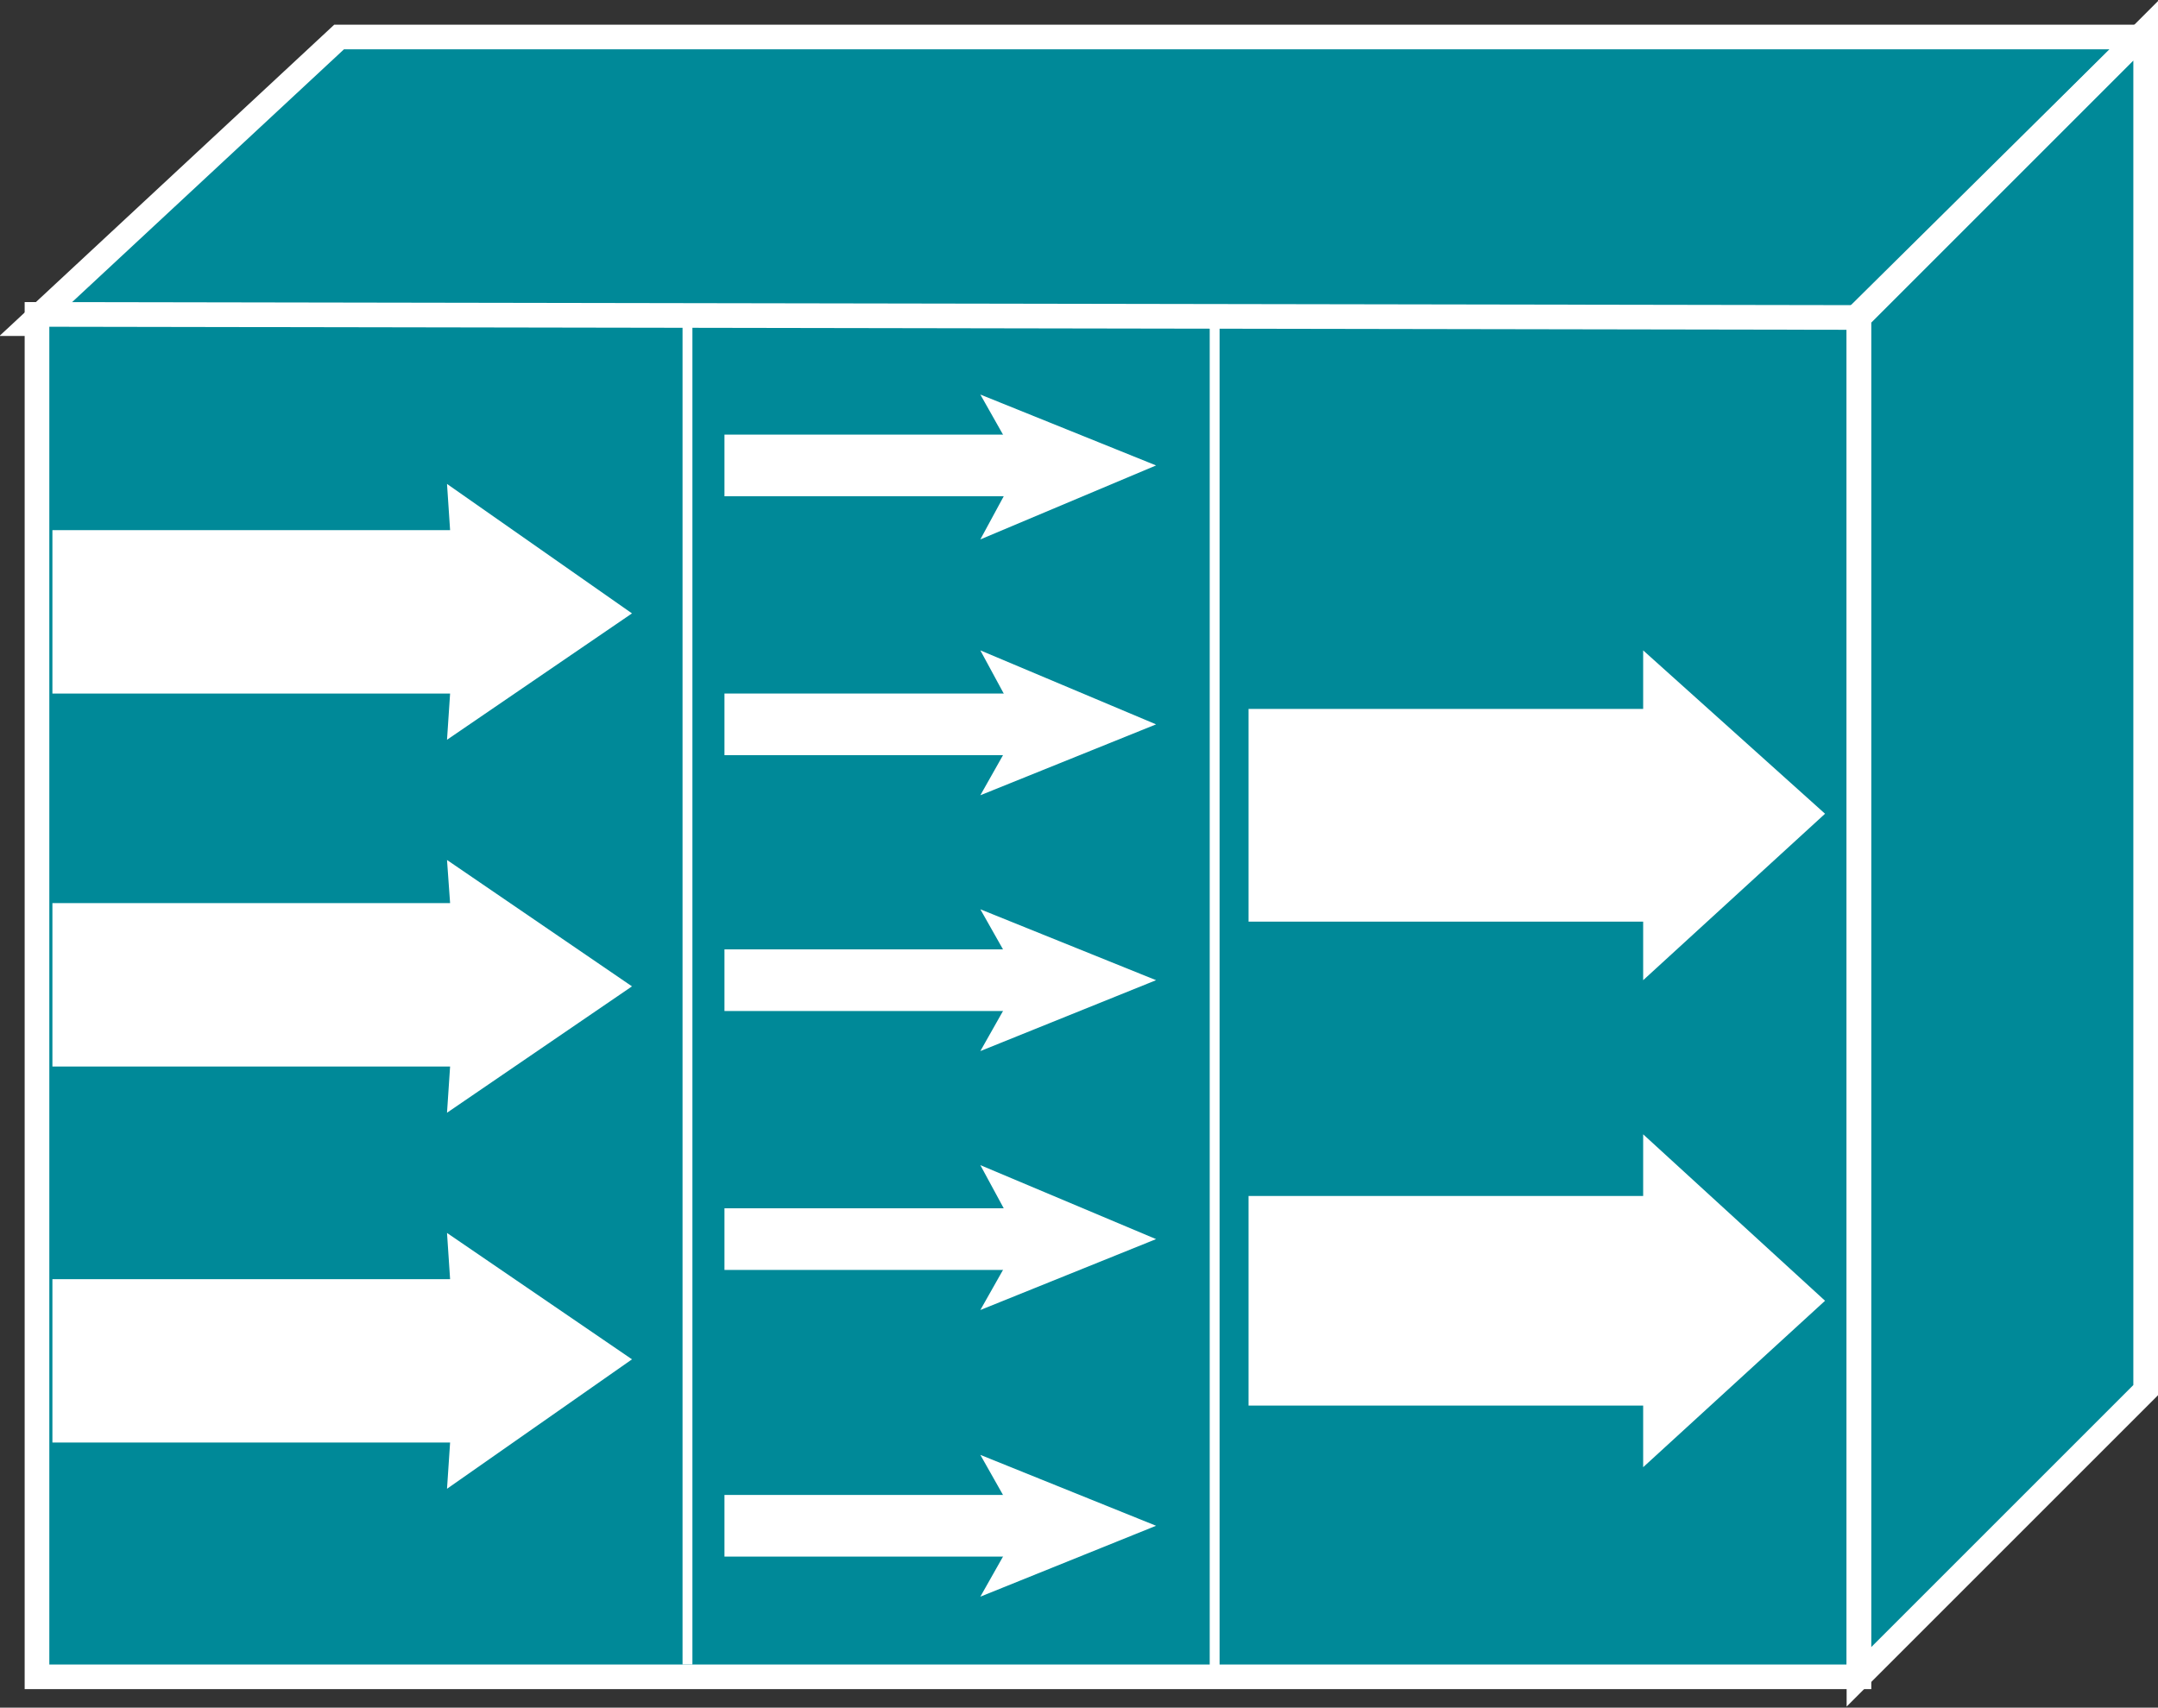 <?xml version="1.0" encoding="utf-8"?>
<!-- Generator: Adobe Illustrator 20.1.0, SVG Export Plug-In . SVG Version: 6.00 Build 0)  -->
<svg version="1.1" id="Layer_1" xmlns="http://www.w3.org/2000/svg" xmlns:xlink="http://www.w3.org/1999/xlink" x="0px" y="0px"
	 viewBox="0 0 70 55.4" style="enable-background:new 0 0 70 55.4;" xml:space="preserve">
<rect x="0" y="0" width="70" height="55.4" fill="#333333" stroke="none"/>
<style type="text/css">
	.st0{fill:#008998;stroke:#FFFFFF;stroke-width:0.8;}
	.st1{fill:none;stroke:#FFFFFF;stroke-width:0.32;}
	.st2{stroke:#FFFFFF;stroke-width:2;}
	.st3{fill:#FFFFFF;}
	.st4{fill:none;stroke:#FFFFFF;stroke-width:2;}
</style>
<g>
	<g>
		<g>
			<polygon class="st0" points="60,10.5 69.4,1.2 69.4,1.2 11,1.2 1,10.5 60,10.5 			"/>
		</g>
	</g>
	<g>
		<g>
			<g>
				<polygon class="st0" points="60.3,54.4 60.3,10.3 1.2,10.2 1.2,54.4 				"/>
			</g>
			<polygon class="st0" points="69.6,45.1 69.6,1 60.3,10.3 60.3,54.4 			"/>
			<line class="st1" x1="22.3" y1="54" x2="22.3" y2="10.2"/>
			<line class="st1" x1="39.4" y1="54.1" x2="39.4" y2="10.2"/>
		</g>
		<line class="st2" x1="33.3" y1="15.1" x2="23.5" y2="15.1"/>
		<polygon class="st3" points="37.5,15.1 31.8,17.5 33.1,15.1 31.8,12.8 		"/>
		<line class="st2" x1="33.3" y1="23.5" x2="23.5" y2="23.5"/>
		<polygon class="st3" points="37.5,23.5 31.8,25.8 33.1,23.5 31.8,21.1 		"/>
		<line class="st2" x1="33.3" y1="31.8" x2="23.5" y2="31.8"/>
		<polygon class="st3" points="37.5,31.8 31.8,34.1 33.1,31.8 31.8,29.5 		"/>
		<line class="st2" x1="33.3" y1="40.2" x2="23.5" y2="40.2"/>
		<polygon class="st3" points="37.5,40.2 31.8,42.5 33.1,40.2 31.8,37.8 		"/>
		<line class="st4" x1="34" y1="49.5" x2="23.5" y2="49.5"/>
		<polygon class="st3" points="37.5,49.5 31.8,51.8 33.1,49.5 31.8,47.2 		"/>
		<polygon class="st3" points="1.7,22.5 14.6,22.5 14.5,24 20.5,19.9 14.5,15.7 14.6,17.2 1.7,17.2 		"/>
		<polygon class="st3" points="1.7,34.6 14.6,34.6 14.5,36.1 20.5,32 14.5,27.9 14.6,29.3 1.7,29.3 		"/>
		<polygon class="st3" points="40.5,29.9 53.3,29.9 53.3,31.8 59.2,26.4 53.3,21.1 53.3,23 40.5,23 		"/>
		<polygon class="st3" points="40.5,45.6 53.3,45.6 53.3,47.6 59.2,42.2 53.3,36.8 53.3,38.8 40.5,38.8 		"/>
		<polygon class="st3" points="1.7,46.8 14.6,46.8 14.5,48.3 20.5,44.1 14.5,40 14.6,41.5 1.7,41.5 		"/>
	</g>
</g>
</svg>
